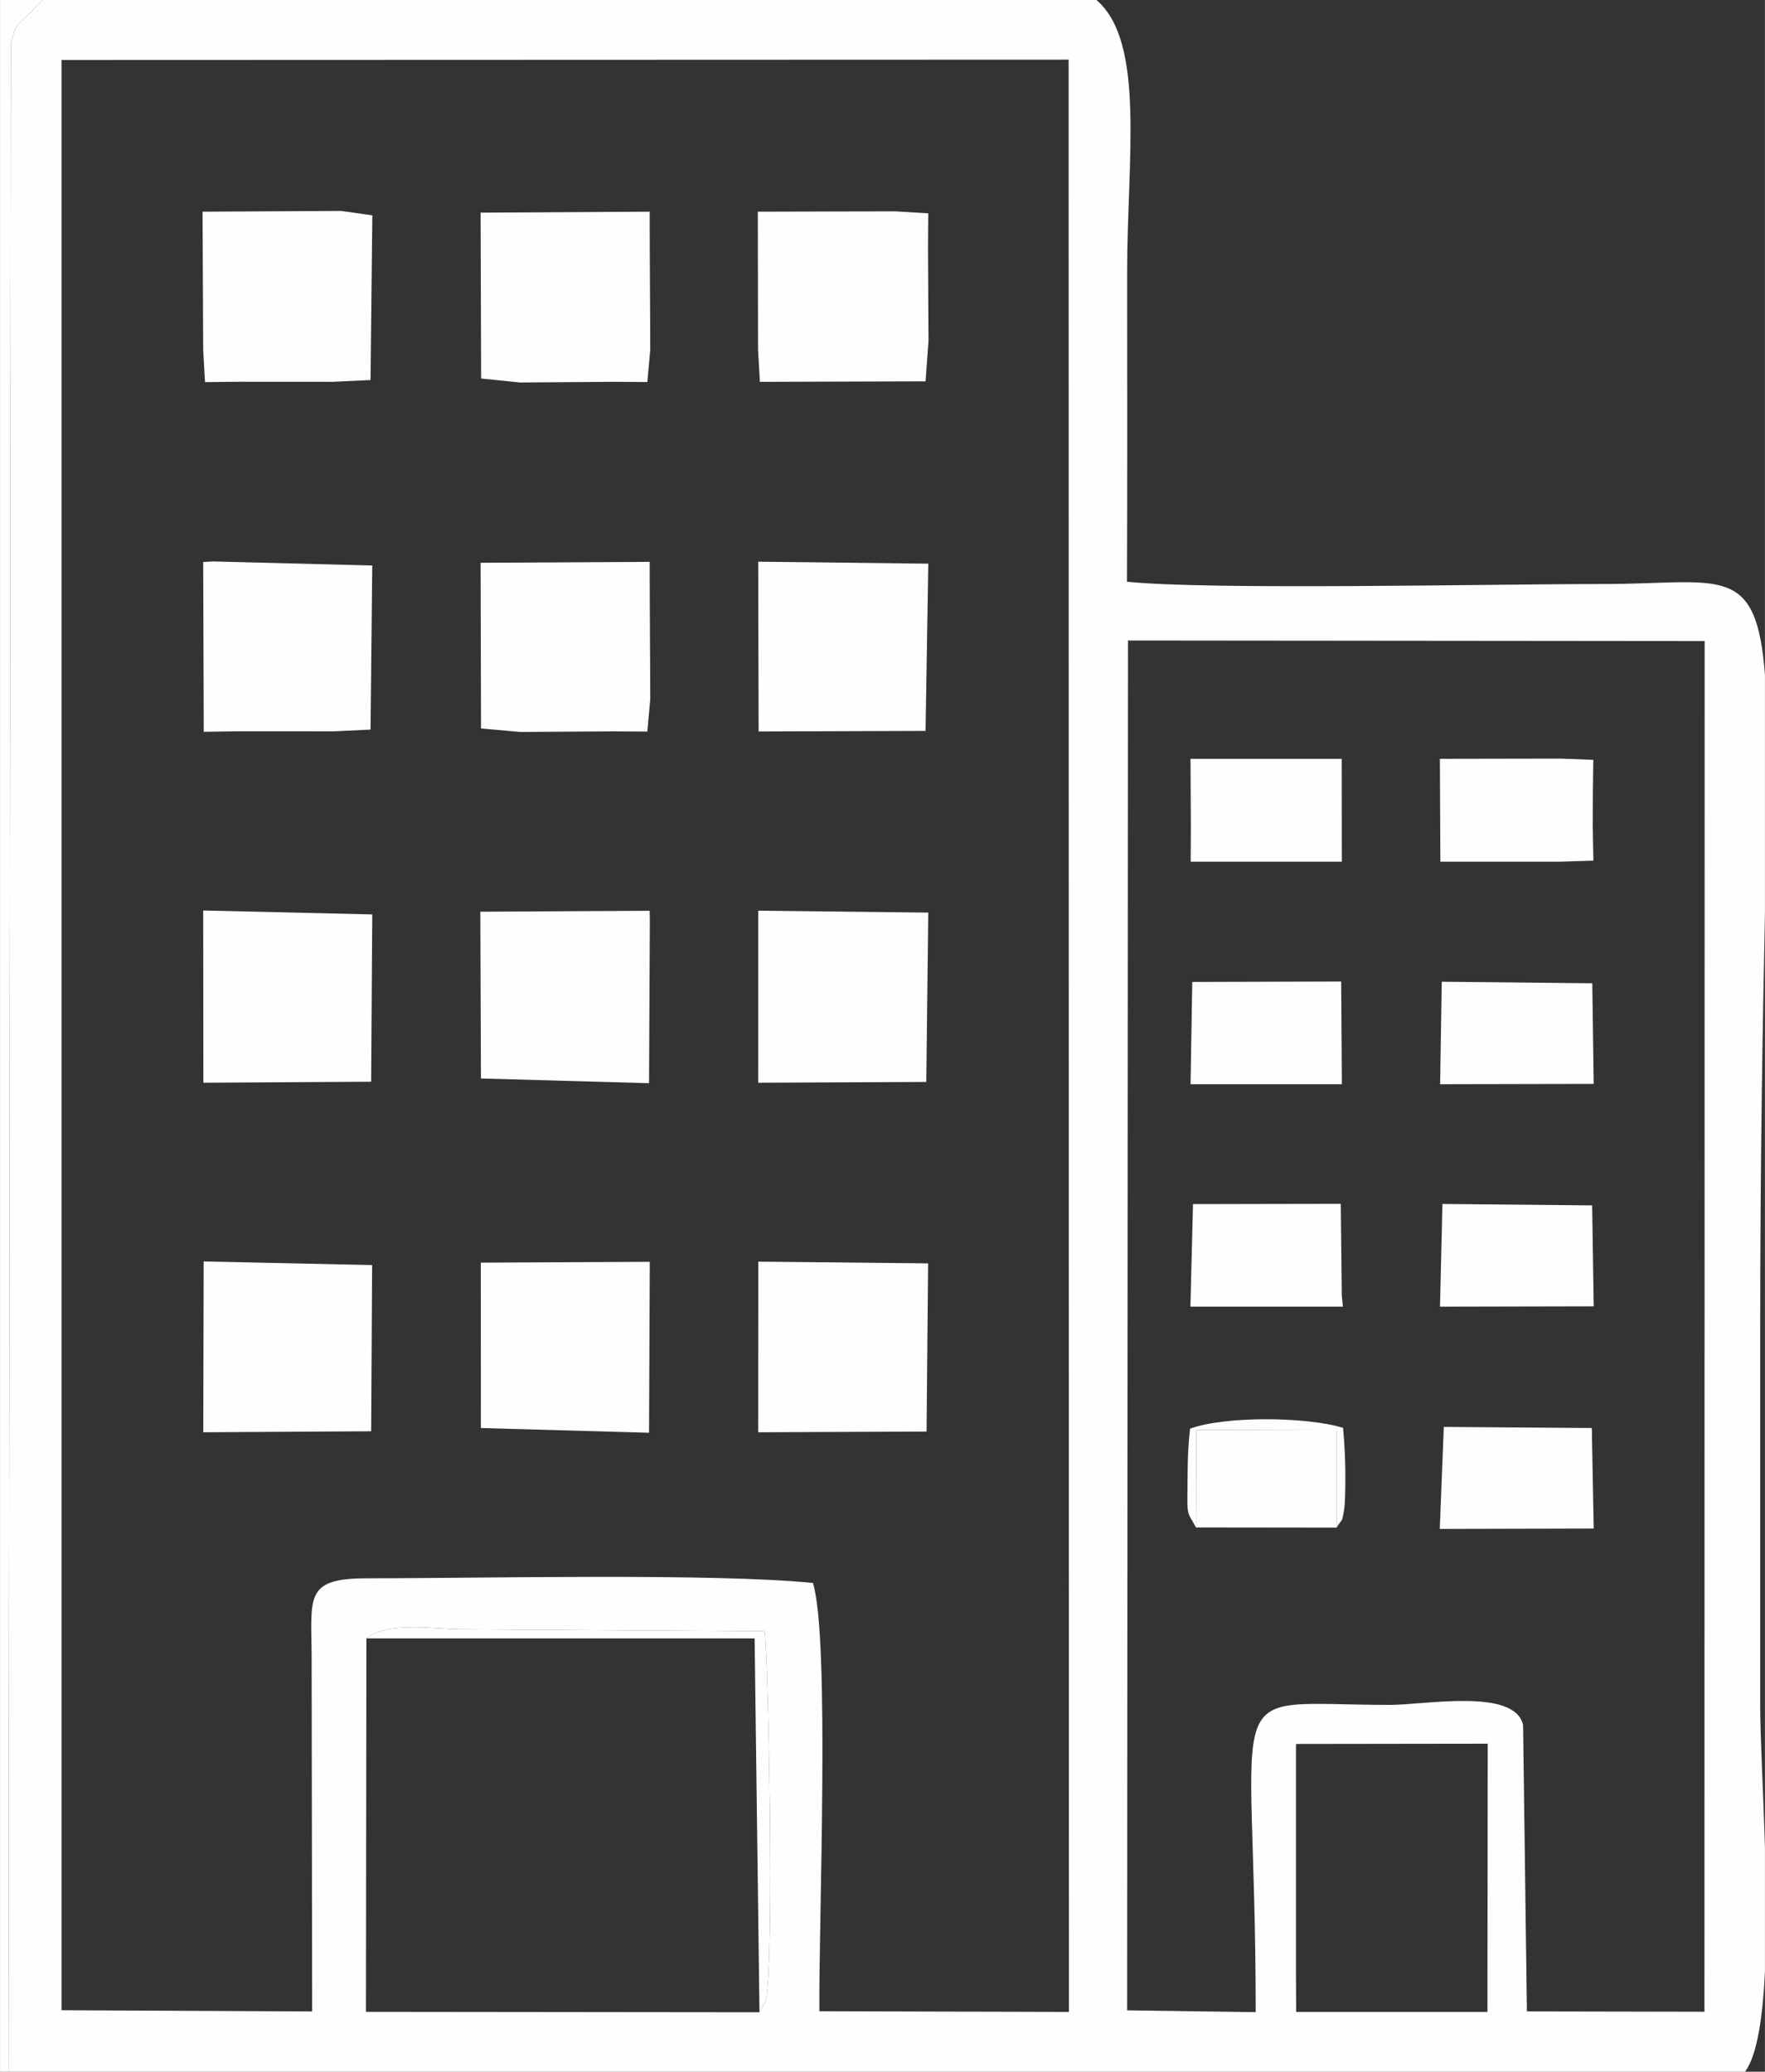 <?xml version="1.0" encoding="UTF-8"?>
<!DOCTYPE svg PUBLIC "-//W3C//DTD SVG 1.1//EN" "http://www.w3.org/Graphics/SVG/1.1/DTD/svg11.dtd">
<!-- Creator: CorelDRAW -->
<svg xmlns="http://www.w3.org/2000/svg" xml:space="preserve" width="1.973in" height="2.316in" version="1.1" style="shape-rendering:geometricPrecision; text-rendering:geometricPrecision; image-rendering:optimizeQuality; fill-rule:evenodd; clip-rule:evenodd"
viewBox="0 0 1709.16 2006.4"
 xmlns:xlink="http://www.w3.org/1999/xlink"
 xmlns:xodm="http://www.corel.com/coreldraw/odm/2003">
 <rect x="0" y="0" width="1709.16" height="2006.4" fill="#333333" stroke="none"/>
 <defs>
  <style type="text/css">
   <![CDATA[
    .fil0 {fill:#FEFEFE}
   ]]>
  </style>
 </defs>
 <g id="Layer_x0020_1">
  <g id="_2824709131024">
   <path class="fil0" d="M1255 1688.95l185.69 -0.25 -0.28 259.74 -185.25 0.01 -0.16 -32.87 0 -226.63zm454.16 -1034.95l0 229.68c-1.98,100.4 -4.6,231.97 -4.6,404.38 0,121.1 0,242.2 0,363.3 0,30.2 2.94,82.58 4.6,138.33l0 119.52c-2.11,44.64 -7.57,81.32 -19.26,97.19l-1681.63 0 2.15 -1963.84c5.89,-22.85 3.47,-13.59 25.58,-37.16 1.27,-1.34 3.62,-3.5 5.26,-5.39l1020.59 0c47.53,41.12 29.62,153.86 29.65,264.22 0.03,99.71 0.26,199.45 -0.16,299.15 79.75,8.23 349.07,2.24 460.96,2.23 113.73,-0.01 148.62,-21.87 156.88,88.4zm-1354.37 932.76c20.83,-16.6 64.41,-8.97 91.08,-8.93l294.57 1.9c3.21,18.34 9.77,320.3 1.01,358.35l-6.02 10.72 -381.09 -0.41 0.44 -361.63zm737.51 -966.44l558.46 0.53 -0.19 1327.45 -171.94 -0.33 -3.7 -277.3c-8.14,-36.21 -94.7,-19.51 -129.06,-19.53 -171.08,-0.05 -129.87,-33.84 -129.87,297.55l-124.51 -1.75 0.82 -1326.61zm-1032.72 -562.21l975.27 -0.34 0.26 1890.71 -241.65 -0.68c-0.84,-82.7 10.41,-361.29 -6.24,-414.74 -95.04,-9.72 -323.8,-4.51 -432.18,-4.51 -59.25,0 -53.87,17.5 -53.3,72.92l0.5 346.53 -242.66 -1.17 -0 -1888.72z"/>
   <polygon class="fil0" points="734.18,1048.58 897,1047.83 898.9,883.83 734.21,881.96 "/>
   <polygon class="fil0" points="734.05,338.53 735.84,369.81 896.28,369.31 899.12,330.29 898.63,239.45 898.89,206.61 866.98,204.67 733.82,204.99 "/>
   <polygon class="fil0" points="734.17,1387.11 897.26,1386.42 898.74,1223.53 734.28,1221.86 "/>
   <polygon class="fil0" points="465.7,1044.47 628.49,1049.05 629.28,891.73 629.11,882.05 465.11,882.95 "/>
   <polygon class="fil0" points="465.88,366.58 503.62,370.43 594.49,369.77 626.84,369.98 629.69,338.56 629.2,239.45 629.12,204.99 465.37,205.95 "/>
   <polygon class="fil0" points="196.74,338.53 198.49,370.07 231.19,369.72 322.01,369.77 358.78,368.06 360.53,208.55 330.35,204.28 196.1,204.99 "/>
   <polygon class="fil0" points="196.9,1048.58 359.38,1047.61 360.46,885.61 196.75,881.76 "/>
   <polygon class="fil0" points="465.78,705.49 503.63,708.88 595.01,708.31 626.84,708.51 629.69,677.09 629.2,577.97 629.12,544.14 465.37,545.04 "/>
   <polygon class="fil0" points="734.6,708.41 896.28,707.85 898.92,545.89 734.21,543.98 "/>
   <polygon class="fil0" points="465.65,1383 628.49,1387.58 629.22,1222.04 465.57,1222.83 "/>
   <polygon class="fil0" points="196.81,1387.11 359.38,1386.14 360.34,1225.2 197.2,1221.67 "/>
   <polygon class="fil0" points="197.28,708.73 231.19,708.22 322.01,708.31 358.78,706.59 360.46,547.69 206.43,543.73 196.74,544.3 "/>
   <path class="fil0" d="M-0 2006.4l8.26 0 2.15 -1963.84c5.89,-22.85 3.47,-13.59 25.58,-37.16 1.27,-1.34 3.62,-3.5 5.26,-5.39l-41.25 0 0 2006.4z"/>
   <polygon class="fil0" points="1394.82,834.52 1511,834.52 1543,833.45 1542.41,800.91 1542.51,767.88 1542.93,735.89 1511.01,734.68 1394.37,734.89 "/>
   <polygon class="fil0" points="1153.2,800.91 1153.02,834.52 1299.42,834.52 1299.38,825.68 1299.28,734.89 1152.86,734.89 "/>
   <polygon class="fil0" points="1394.48,1265.45 1543.32,1265.13 1541.82,1167.39 1396.82,1166.01 "/>
   <polygon class="fil0" points="1394.59,1050.03 1543.31,1049.72 1541.95,952.27 1396.18,950.77 "/>
   <polygon class="fil0" points="1152.9,1050.03 1299.42,1050.03 1299.38,1040.35 1298.78,950.56 1154.57,950.97 "/>
   <polygon class="fil0" points="1152.78,1265.45 1300.45,1265.45 1299.38,1255.03 1298.37,1165.87 1155.27,1166.14 "/>
   <polygon class="fil0" points="1394.26,1480.71 1543.32,1480.36 1541.49,1382.99 1398.15,1381.92 "/>
   <polygon class="fil0" points="1158.21,1479.29 1294.38,1479.45 1294.38,1385.2 1158.56,1384.88 "/>
   <path class="fil0" d="M735.44 1948.79l6.02 -10.72c8.75,-38.05 2.2,-340.01 -1.01,-358.35l-294.57 -1.9c-26.67,-0.03 -70.25,-7.67 -91.08,8.93l375.94 0 4.71 362.04z"/>
   <path class="fil0" d="M1158.21 1479.29l0.34 -94.41 135.82 0.32 0 94.26c5.07,-9.23 5.02,-2.77 7.4,-18.47 0.74,-4.85 0.97,-18.67 1.04,-24.01 0.26,-18.03 -0.58,-36.3 -2.19,-54.14 -34.92,-10.85 -114.49,-11.65 -148.21,0.78 -1.86,16.2 -2.19,28.34 -2.35,44.77 -0.39,42.13 -1.41,33.48 8.14,50.91z"/>
  </g>
 </g>
</svg>
